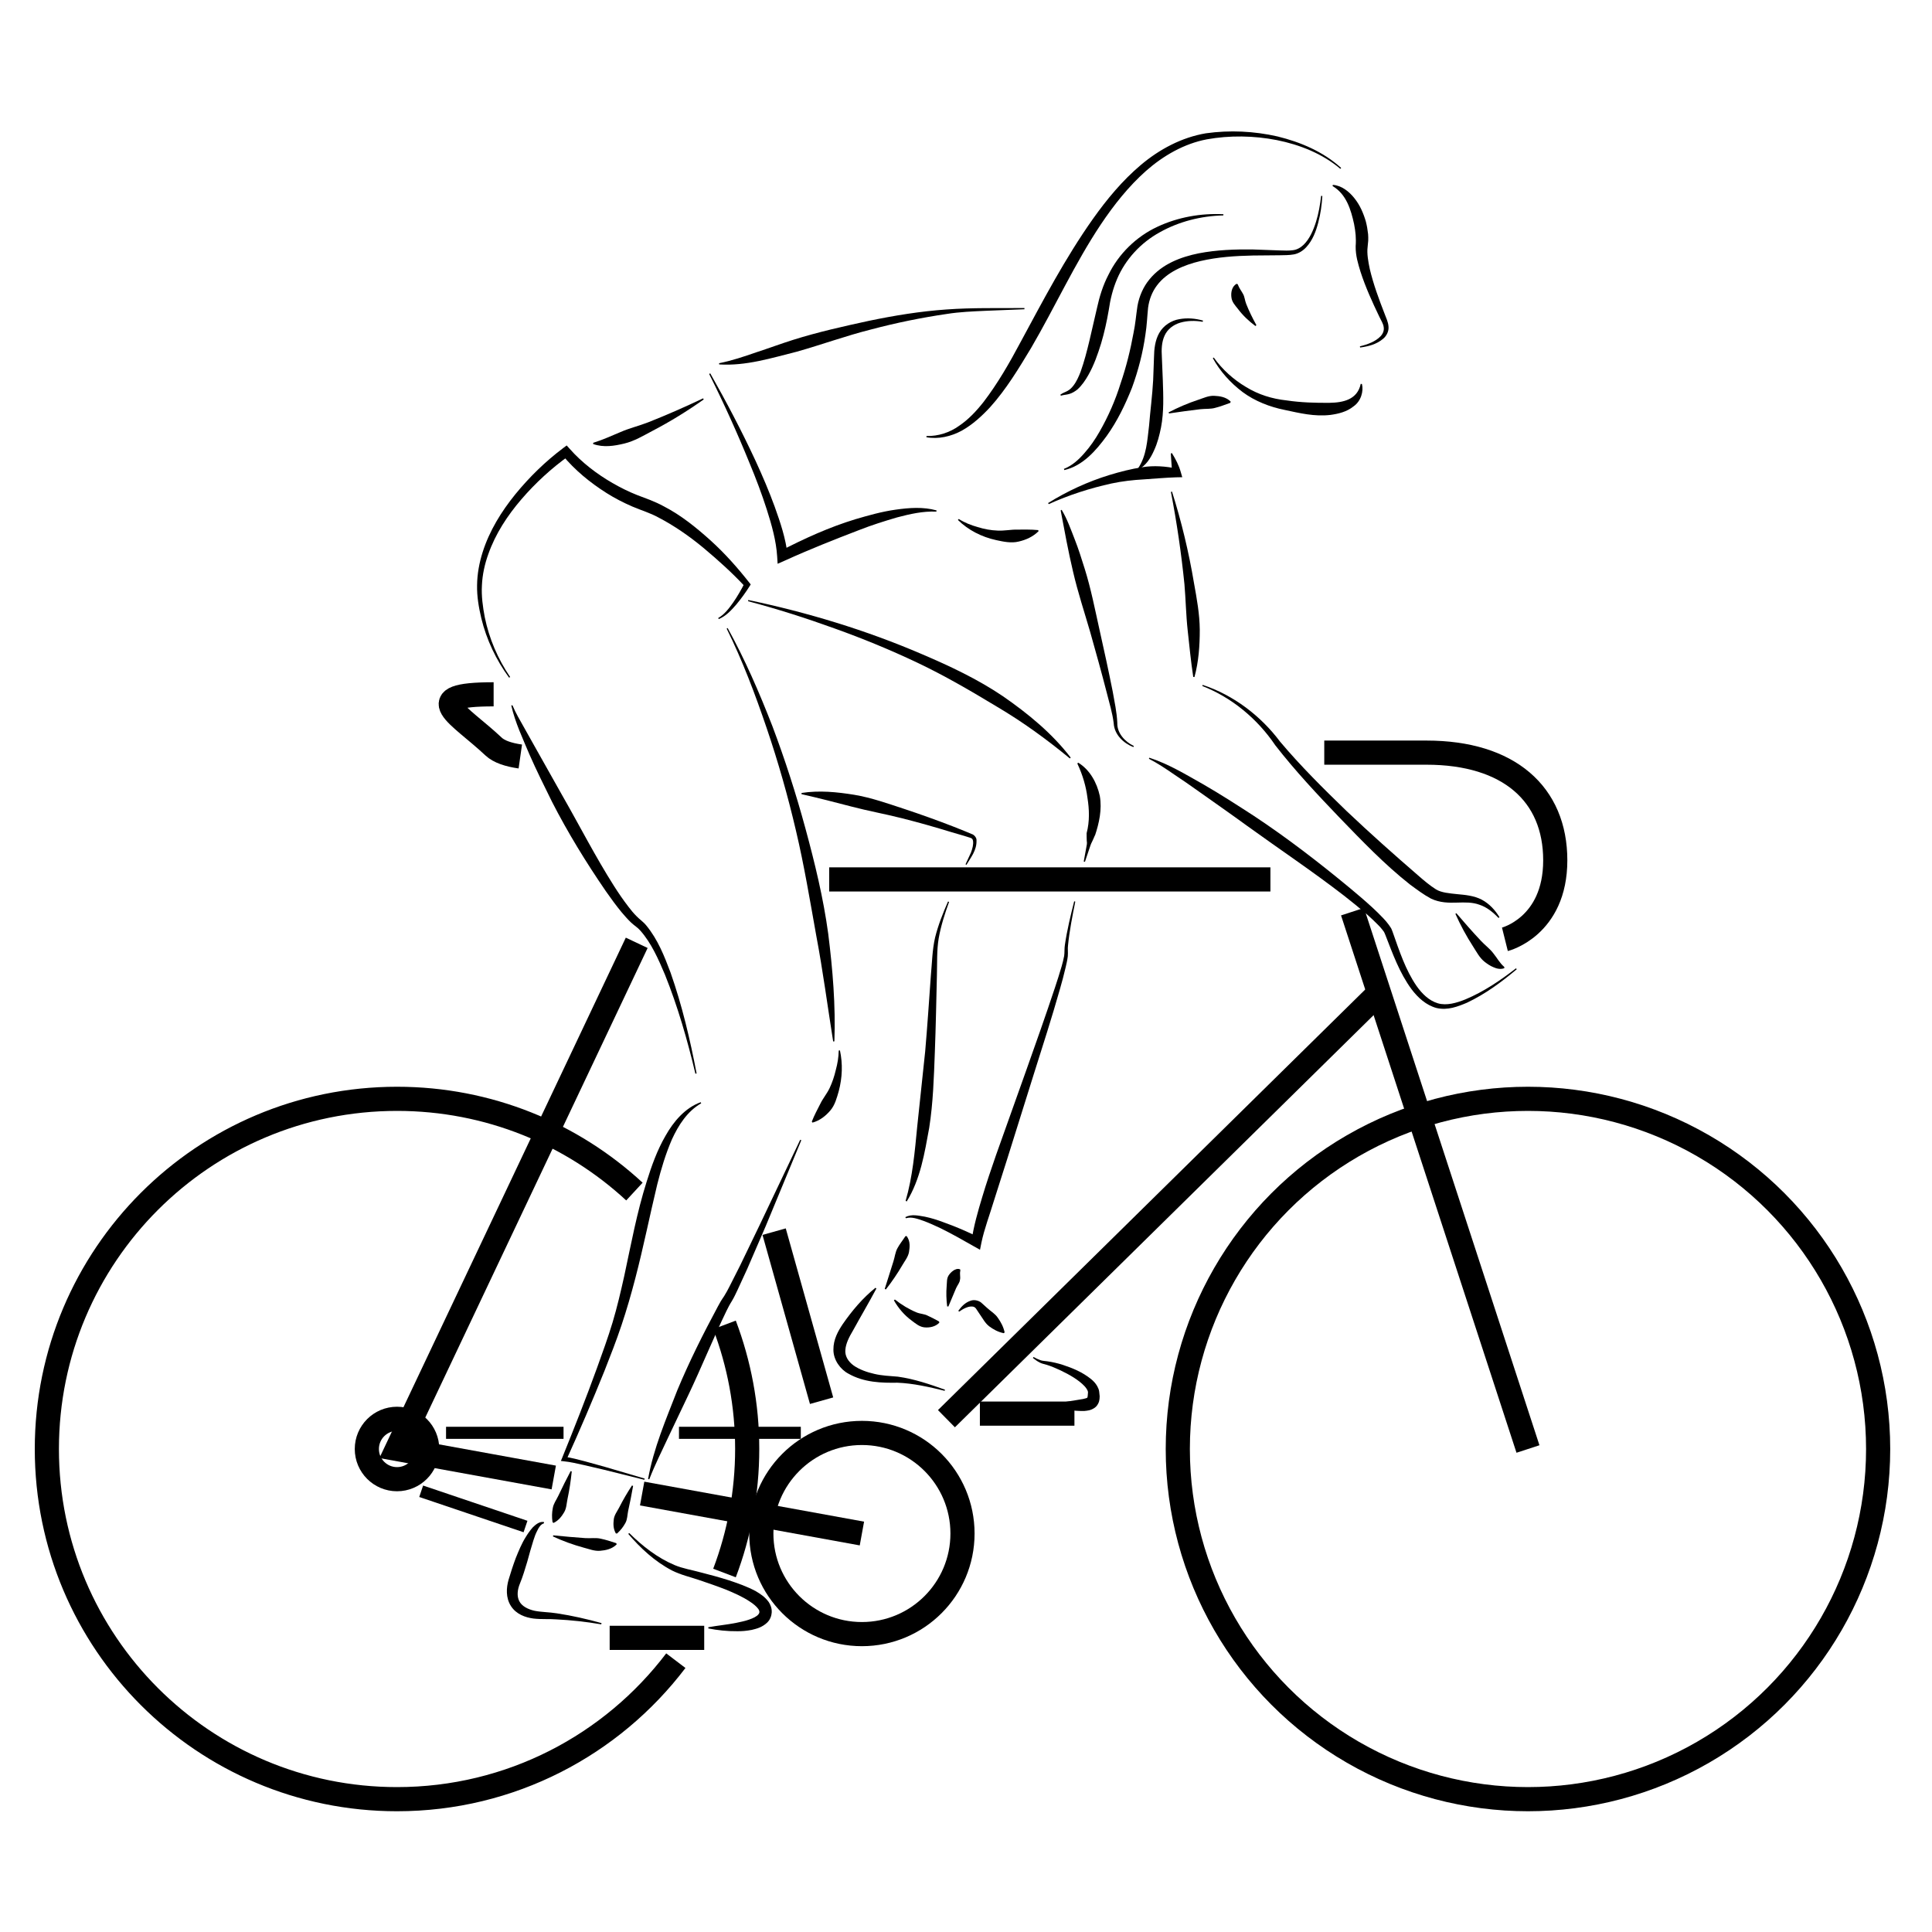<?xml version="1.0" encoding="UTF-8"?>
<!DOCTYPE svg PUBLIC "-//W3C//DTD SVG 1.1//EN" "http://www.w3.org/Graphics/SVG/1.1/DTD/svg11.dtd">
<svg version="1.1" xmlns="http://www.w3.org/2000/svg" xmlns:xlink="http://www.w3.org/1999/xlink" width="160" height="160"  xml:space="preserve" id="kazSlowSide05">
    <!-- Generated by PaintCode - http://www.paintcodeapp.com -->
    <g id="kazSlowSide05-group">
        <circle id="kazSlowSide05-oval10" stroke="rgb(0, 0, 0)" stroke-width="2" stroke-miterlimit="10" fill="none" cx="126.54" cy="120" r="29" />
        <path id="kazSlowSide05-bezier152" stroke="rgb(0, 0, 0)" stroke-width="2" stroke-miterlimit="10" fill="none" d="M 55.97,137.53 C 50.68,144.5 42.3,149 32.88,149 16.86,149 3.88,136.01 3.88,120 3.88,103.98 16.86,91 32.88,91 40.47,91 47.38,93.91 52.54,98.68" />
        <path id="kazSlowSide05-bezier153" stroke="rgb(0, 0, 0)" stroke-width="2" stroke-miterlimit="10" fill="none" d="M 60,109.72 C 61.21,112.92 61.88,116.38 61.88,119.99 61.88,123.61 61.21,127.08 60,130.27" />
        <circle id="kazSlowSide05-oval11" stroke="rgb(0, 0, 0)" stroke-width="2" stroke-miterlimit="10" fill="none" cx="71.38" cy="127" r="8.33" />
        <circle id="kazSlowSide05-oval12" stroke="rgb(0, 0, 0)" stroke-width="2" stroke-miterlimit="10" fill="none" cx="32.88" cy="120" r="2.5" />
        <path id="kazSlowSide05-bezier154" stroke="rgb(0, 0, 0)" stroke-width="2" stroke-miterlimit="10" fill="none" d="M 53.18,123.69 L 71.38,127" />
        <path id="kazSlowSide05-bezier155" stroke="rgb(0, 0, 0)" stroke-width="2" stroke-miterlimit="10" fill="none" d="M 52.73,78.08 L 32.88,120 45.86,122.36" />
        <path id="kazSlowSide05-bezier156" stroke="rgb(0, 0, 0)" stroke-width="2" stroke-miterlimit="10" fill="none" d="M 105.21,72.83 L 68.67,72.83" />
        <path id="kazSlowSide05-bezier157" stroke="rgb(0, 0, 0)" stroke-width="2" stroke-miterlimit="10" fill="none" d="M 112.01,75.5 L 126.54,120" />
        <path id="kazSlowSide05-bezier158" stroke="rgb(0, 0, 0)" stroke-width="2" stroke-miterlimit="10" fill="none" d="M 114.21,82.22 L 78.38,117.49" />
        <path id="kazSlowSide05-bezier159" stroke="rgb(0, 0, 0)" stroke-width="2" stroke-miterlimit="10" fill="none" d="M 68.04,116 L 64.11,102" />
        <path id="kazSlowSide05-bezier160" stroke="rgb(0, 0, 0)" stroke-width="2" stroke-miterlimit="10" fill="none" d="M 43.09,62.65 C 42.11,62.51 41.33,62.25 40.88,61.83 38.05,59.16 34.55,57.5 40.88,57.5" />
        <path id="kazSlowSide05-bezier161" stroke="rgb(0, 0, 0)" stroke-width="1" stroke-miterlimit="10" fill="none" d="M 46.67,118.66 L 36.94,118.66" />
        <path id="kazSlowSide05-bezier162" stroke="rgb(0, 0, 0)" stroke-width="1" stroke-miterlimit="10" fill="none" d="M 66.32,118.66 L 56.23,118.66" />
        <path id="kazSlowSide05-bezier163" stroke="rgb(0, 0, 0)" stroke-width="1" stroke-miterlimit="10" fill="none" d="M 34.88,123.5 L 43.52,126.42" />
        <path id="kazSlowSide05-bezier164" stroke="rgb(0, 0, 0)" stroke-width="2" stroke-miterlimit="10" fill="none" d="M 124.63,77.79 C 124.63,77.79 128.8,76.75 128.8,71.25 128.8,65.75 124.96,62.33 118.13,62.33 111.29,62.33 109.67,62.33 109.67,62.33" />
        <path id="kazSlowSide05-bezier165" stroke="rgb(0, 0, 0)" stroke-width="2" stroke-miterlimit="10" fill="none" d="M 81.15,117.07 L 88.98,117.07" />
        <path id="kazSlowSide05-bezier166" stroke="rgb(0, 0, 0)" stroke-width="2" stroke-miterlimit="10" fill="none" d="M 50.49,135.64 L 58.32,135.64" />
        <g id="kazSlowSide05-group112">
            <g id="kazSlowSide05-group113">
                <path id="kazSlowSide05-bezier167" stroke="none" fill="rgb(0, 0, 0)" d="M 120.61,75.63 C 121.28,76.41 121.95,77.18 122.64,77.91 122.98,78.28 123.39,78.57 123.68,78.96 123.99,79.34 124.19,79.75 124.58,80.08 L 124.58,80.18 C 124.28,80.3 123.94,80.22 123.68,80.1 123.41,79.99 123.18,79.83 122.97,79.67 122.53,79.33 122.29,78.84 122.01,78.41 121.44,77.53 120.95,76.62 120.53,75.68 L 120.61,75.63 Z M 120.61,75.63" />
            </g>
            <g id="kazSlowSide05-group114">
                <path id="kazSlowSide05-bezier168" stroke="none" fill="rgb(0, 0, 0)" d="M 125.61,80.27 C 124.35,81.33 123.01,82.32 121.49,83.04 120.73,83.36 119.89,83.69 118.97,83.48 118.1,83.25 117.42,82.61 116.91,81.94 115.89,80.56 115.33,78.96 114.73,77.43 L 114.68,77.31 C 114.66,77.26 114.63,77.2 114.62,77.18 114.59,77.13 114.53,77.05 114.47,76.98 114.36,76.83 114.22,76.69 114.08,76.55 113.8,76.26 113.5,75.99 113.2,75.72 112.58,75.19 111.94,74.67 111.3,74.17 108.7,72.16 105.96,70.33 103.29,68.4 101.96,67.43 100.61,66.49 99.27,65.54 98.6,65.06 97.92,64.59 97.24,64.14 96.56,63.67 95.87,63.21 95.15,62.84 L 95.18,62.75 C 96.78,63.27 98.2,64.14 99.64,64.95 101.08,65.78 102.47,66.68 103.86,67.58 106.62,69.41 109.24,71.43 111.8,73.55 112.44,74.08 113.07,74.62 113.68,75.18 113.99,75.47 114.29,75.76 114.58,76.07 114.73,76.23 114.87,76.39 115,76.57 115.07,76.67 115.13,76.75 115.21,76.88 115.25,76.95 115.25,76.99 115.28,77.04 L 115.34,77.2 C 115.89,78.76 116.4,80.33 117.31,81.65 117.76,82.29 118.34,82.87 119.08,83.09 119.8,83.3 120.63,83.06 121.37,82.76 122.87,82.13 124.25,81.2 125.55,80.19 L 125.61,80.27 Z M 125.61,80.27" />
            </g>
            <g id="kazSlowSide05-group115">
                <path id="kazSlowSide05-bezier169" stroke="none" fill="rgb(0, 0, 0)" d="M 93.86,61.87 C 93.06,61.56 92.28,60.85 92.23,59.88 92.13,59.06 91.87,58.21 91.66,57.38 91.23,55.7 90.76,54.03 90.29,52.36 89.81,50.7 89.26,49.05 88.87,47.36 88.47,45.68 88.16,43.96 87.84,42.27 L 87.92,42.22 C 88.39,43 88.67,43.82 88.99,44.63 89.31,45.44 89.57,46.27 89.83,47.1 90.35,48.76 90.68,50.47 91.06,52.17 91.44,53.86 91.81,55.56 92.15,57.27 92.3,58.13 92.49,58.96 92.53,59.87 92.5,60.69 93.14,61.42 93.9,61.78 L 93.86,61.87 Z M 93.86,61.87" />
            </g>
            <g id="kazSlowSide05-group116">
                <path id="kazSlowSide05-bezier170" stroke="none" fill="rgb(0, 0, 0)" d="M 86.8,41.66 C 88.37,40.68 90.08,39.89 91.87,39.34 92.76,39.07 93.68,38.83 94.62,38.69 95.56,38.54 96.53,38.61 97.47,38.81 L 97.07,39.23 C 97.05,38.7 96.99,38.13 96.96,37.56 L 97.05,37.52 C 97.36,38.02 97.63,38.53 97.79,39.11 L 97.91,39.52 97.39,39.53 C 96.5,39.56 95.62,39.64 94.73,39.7 93.83,39.75 92.94,39.85 92.05,40.04 90.28,40.43 88.52,40.99 86.85,41.75 L 86.8,41.66 Z M 86.8,41.66" />
            </g>
            <g id="kazSlowSide05-group117">
                <path id="kazSlowSide05-bezier171" stroke="none" fill="rgb(0, 0, 0)" d="M 97.06,40.71 C 97.84,43.18 98.45,45.71 98.88,48.28 99.11,49.56 99.35,50.85 99.36,52.16 99.36,53.47 99.27,54.79 98.92,56.07 L 98.82,56.06 C 98.62,54.76 98.5,53.49 98.36,52.22 98.22,50.95 98.2,49.66 98.09,48.38 97.83,45.83 97.46,43.27 96.97,40.74 L 97.06,40.71 Z M 97.06,40.71" />
            </g>
            <g id="kazSlowSide05-group118">
                <path id="kazSlowSide05-bezier172" stroke="none" fill="rgb(0, 0, 0)" d="M 99.6,56.72 C 102.14,57.56 104.4,59.27 106.01,61.42 107.71,63.44 109.61,65.32 111.51,67.16 113.44,68.99 115.43,70.76 117.42,72.48 117.91,72.91 118.42,73.34 118.93,73.66 119.38,73.93 120.03,73.98 120.68,74.05 121.33,74.11 122.07,74.17 122.72,74.51 123.35,74.85 123.83,75.38 124.18,75.96 L 124.1,76.02 C 123.64,75.54 123.12,75.12 122.53,74.93 121.95,74.71 121.32,74.73 120.65,74.75 119.99,74.77 119.25,74.77 118.51,74.42 117.86,74.07 117.33,73.66 116.78,73.26 114.66,71.59 112.81,69.65 110.95,67.73 109.1,65.8 107.27,63.85 105.62,61.73 104.14,59.54 102.04,57.78 99.57,56.81 L 99.6,56.72 Z M 99.6,56.72" />
            </g>
            <g id="kazSlowSide05-group119">
                <path id="kazSlowSide05-bezier173" stroke="none" fill="rgb(0, 0, 0)" d="M 100.52,29.61 C 101.23,30.61 102.16,31.44 103.19,32.05 104.22,32.68 105.34,33.03 106.55,33.16 107.75,33.34 108.97,33.37 110.11,33.36 111.24,33.34 112.41,33.1 112.69,31.79 L 112.79,31.8 C 112.94,32.41 112.71,33.22 112.1,33.65 111.53,34.11 110.84,34.27 110.19,34.36 108.87,34.52 107.62,34.21 106.4,33.95 105.18,33.71 103.92,33.22 102.91,32.47 101.89,31.7 101.04,30.75 100.44,29.66 L 100.52,29.61 Z M 100.52,29.61" />
            </g>
            <g id="kazSlowSide05-group120">
                <path id="kazSlowSide05-bezier174" stroke="none" fill="rgb(0, 0, 0)" d="M 112.62,28.68 C 113.25,28.53 113.91,28.29 114.33,27.85 114.54,27.63 114.64,27.35 114.59,27.08 114.56,26.82 114.38,26.54 114.23,26.23 113.65,25.02 113.09,23.8 112.67,22.5 112.47,21.84 112.26,21.18 112.27,20.39 112.32,19.74 112.26,19.18 112.14,18.56 111.88,17.37 111.5,16.08 110.36,15.41 L 110.38,15.31 C 111.1,15.36 111.73,15.86 112.17,16.42 112.62,16.98 112.91,17.65 113.11,18.33 113.2,18.67 113.26,19.03 113.3,19.39 113.32,19.57 113.31,19.75 113.31,19.94 113.3,20.12 113.26,20.35 113.26,20.46 113.19,21 113.31,21.66 113.44,22.28 113.74,23.55 114.2,24.79 114.68,26.02 114.79,26.33 114.96,26.64 114.99,27.04 115.03,27.44 114.82,27.83 114.54,28.06 113.98,28.53 113.3,28.69 112.64,28.78 L 112.62,28.68 Z M 112.62,28.68" />
            </g>
            <g id="kazSlowSide05-group121">
                <path id="kazSlowSide05-bezier175" stroke="none" fill="rgb(0, 0, 0)" d="M 103.97,27 C 103.43,26.6 102.93,26.13 102.51,25.57 102.3,25.3 102.02,25.02 101.98,24.62 101.93,24.25 102,23.73 102.41,23.5 L 102.5,23.54 C 102.65,23.92 102.81,24.09 102.94,24.34 103.08,24.57 103.09,24.89 103.21,25.18 103.44,25.76 103.73,26.35 104.05,26.93 L 103.97,27 Z M 103.97,27" />
            </g>
            <g id="kazSlowSide05-group122">
                <path id="kazSlowSide05-bezier176" stroke="none" fill="rgb(0, 0, 0)" d="M 96.78,34.15 C 97.57,33.74 98.38,33.39 99.23,33.11 99.66,32.97 100.08,32.76 100.55,32.78 101,32.8 101.54,32.87 101.92,33.26 L 101.89,33.36 C 101.43,33.52 101.07,33.67 100.66,33.77 100.27,33.89 99.83,33.84 99.4,33.89 98.55,33.99 97.68,34.11 96.81,34.24 L 96.78,34.15 Z M 96.78,34.15" />
            </g>
            <g id="kazSlowSide05-group123">
                <path id="kazSlowSide05-bezier177" stroke="none" fill="rgb(0, 0, 0)" d="M 84.84,25.61 L 81.61,25.74 C 80.54,25.79 79.47,25.83 78.41,26 76.29,26.31 74.19,26.74 72.12,27.29 70.05,27.81 68.03,28.55 65.97,29.13 63.89,29.65 61.77,30.32 59.56,30.18 L 59.55,30.08 C 60.61,29.87 61.61,29.53 62.62,29.18 63.64,28.85 64.65,28.47 65.67,28.15 67.73,27.5 69.84,27.03 71.96,26.57 74.07,26.13 76.21,25.78 78.37,25.63 80.54,25.47 82.69,25.53 84.84,25.51 L 84.84,25.61 Z M 84.84,25.61" />
            </g>
            <g id="kazSlowSide05-group124">
                <path id="kazSlowSide05-bezier178" stroke="none" fill="rgb(0, 0, 0)" d="M 58.82,30.92 C 60.16,33.29 61.43,35.7 62.58,38.18 63.15,39.42 63.69,40.68 64.16,41.97 64.62,43.26 65.07,44.57 65.23,46 L 64.6,45.64 C 66.61,44.6 68.67,43.66 70.84,43 71.93,42.68 73.02,42.37 74.16,42.21 75.28,42.05 76.46,41.96 77.56,42.27 L 77.55,42.37 C 76.43,42.32 75.35,42.57 74.29,42.85 73.23,43.16 72.18,43.49 71.14,43.9 69.08,44.69 67.01,45.51 64.99,46.43 L 64.4,46.69 64.36,46.07 C 64.28,44.79 63.91,43.47 63.5,42.19 63.09,40.91 62.61,39.64 62.09,38.39 61.07,35.88 59.95,33.4 58.73,30.97 L 58.82,30.92 Z M 58.82,30.92" />
            </g>
            <g id="kazSlowSide05-group125">
                <path id="kazSlowSide05-bezier179" stroke="none" fill="rgb(0, 0, 0)" d="M 79.4,42.98 C 79.89,43.29 80.43,43.5 80.97,43.65 81.51,43.82 82.06,43.92 82.61,43.94 83.17,43.97 83.7,43.85 84.24,43.86 84.79,43.86 85.34,43.84 85.98,43.9 L 86.01,43.99 C 85.55,44.45 84.97,44.71 84.36,44.85 83.74,45 83.1,44.86 82.5,44.73 81.3,44.47 80.18,43.9 79.33,43.06 L 79.4,42.98 Z M 79.4,42.98" />
            </g>
            <g id="kazSlowSide05-group126">
                <path id="kazSlowSide05-bezier180" stroke="none" fill="rgb(0, 0, 0)" d="M 58.28,33.08 C 56.92,34.04 55.5,34.92 54.02,35.69 53.28,36.08 52.54,36.53 51.71,36.73 50.89,36.93 49.98,37.08 49.12,36.77 L 49.13,36.67 C 49.94,36.42 50.64,36.09 51.39,35.78 52.12,35.46 52.92,35.27 53.69,34.97 55.21,34.37 56.73,33.7 58.23,32.99 L 58.28,33.08 Z M 58.28,33.08" />
            </g>
            <g id="kazSlowSide05-group127">
                <path id="kazSlowSide05-bezier181" stroke="none" fill="rgb(0, 0, 0)" d="M 42.16,56.12 C 41.09,54.66 40.29,52.98 39.86,51.2 39.65,50.31 39.49,49.4 39.51,48.46 39.52,47.54 39.69,46.61 39.97,45.73 40.53,43.96 41.52,42.36 42.68,40.93 43.85,39.5 45.16,38.22 46.65,37.1 L 46.93,36.89 47.19,37.18 C 48.17,38.29 49.42,39.25 50.72,40 51.38,40.38 52.06,40.72 52.77,41 L 53.85,41.41 C 54.23,41.56 54.62,41.74 54.97,41.93 56.42,42.68 57.67,43.7 58.85,44.76 60.03,45.83 61.08,47.01 62.06,48.26 L 62.17,48.4 62.09,48.53 C 61.75,49.07 61.38,49.58 60.98,50.06 60.57,50.53 60.13,51.02 59.52,51.27 L 59.48,51.18 C 60.01,50.88 60.38,50.37 60.73,49.88 61.08,49.37 61.39,48.83 61.66,48.3 L 61.69,48.57 C 60.63,47.43 59.47,46.39 58.29,45.4 57.1,44.41 55.83,43.53 54.5,42.84 53.84,42.48 53.15,42.28 52.37,41.95 51.63,41.63 50.91,41.26 50.23,40.83 48.86,39.96 47.62,38.95 46.56,37.67 L 47.11,37.75 C 45.68,38.77 44.34,40 43.18,41.35 42.02,42.7 41.03,44.21 40.44,45.89 40.14,46.72 39.95,47.59 39.91,48.48 39.86,49.35 39.98,50.25 40.15,51.13 40.51,52.89 41.23,54.57 42.25,56.07 L 42.16,56.12 Z M 42.16,56.12" />
            </g>
            <g id="kazSlowSide05-group128">
                <path id="kazSlowSide05-bezier182" stroke="none" fill="rgb(0, 0, 0)" d="M 78.6,74.69 C 78.24,75.68 77.92,76.68 77.74,77.7 77.57,78.7 77.62,79.77 77.59,80.81 77.54,82.91 77.5,85.01 77.42,87.12 77.34,89.22 77.28,91.33 76.95,93.42 76.57,95.49 76.23,97.65 75.09,99.5 L 75,99.45 C 75.58,97.45 75.76,95.37 75.96,93.3 L 76.62,87.07 C 76.8,84.98 76.94,82.89 77.09,80.79 77.19,79.74 77.2,78.69 77.44,77.64 77.7,76.6 78.09,75.62 78.51,74.66 L 78.6,74.69 Z M 78.6,74.69" />
            </g>
            <g id="kazSlowSide05-group129">
                <path id="kazSlowSide05-bezier183" stroke="none" fill="rgb(0, 0, 0)" d="M 79.96,71.58 L 80.41,70.61 C 80.53,70.29 80.63,69.93 80.58,69.63 80.55,69.48 80.5,69.43 80.35,69.38 L 79.84,69.22 78.81,68.92 C 77.44,68.5 76.07,68.11 74.68,67.76 73.3,67.41 71.9,67.16 70.53,66.8 69.15,66.44 67.8,66.09 66.38,65.77 L 66.38,65.67 C 67.84,65.44 69.31,65.59 70.74,65.82 72.17,66.06 73.54,66.55 74.91,67 76.27,67.45 77.63,67.94 78.97,68.46 L 79.97,68.86 80.47,69.07 C 80.67,69.12 80.89,69.38 80.87,69.59 80.9,70.43 80.39,71.01 80.04,71.62 L 79.96,71.58 Z M 79.96,71.58" />
            </g>
            <g id="kazSlowSide05-group130">
                <path id="kazSlowSide05-bezier184" stroke="none" fill="rgb(0, 0, 0)" d="M 61.97,49.69 C 66.88,50.72 71.71,52.18 76.34,54.17 78.66,55.16 80.96,56.24 83.06,57.66 85.14,59.1 87.13,60.73 88.67,62.74 L 88.6,62.81 C 86.66,61.21 84.66,59.76 82.52,58.5 80.4,57.22 78.26,55.97 76.01,54.9 73.76,53.83 71.45,52.88 69.1,52.04 66.75,51.19 64.37,50.43 61.95,49.79 L 61.97,49.69 Z M 61.97,49.69" />
            </g>
            <g id="kazSlowSide05-group131">
                <path id="kazSlowSide05-bezier185" stroke="none" fill="rgb(0, 0, 0)" d="M 89.05,74.67 C 88.81,75.87 88.57,77.07 88.45,78.28 88.41,78.59 88.46,78.84 88.43,79.2 88.39,79.52 88.32,79.82 88.25,80.12 88.11,80.72 87.95,81.32 87.78,81.91 87.11,84.27 86.36,86.6 85.62,88.94 L 83.42,95.96 82.31,99.45 C 81.96,100.61 81.51,101.79 81.28,102.9 L 81.16,103.5 80.66,103.22 C 79.77,102.71 78.85,102.19 77.92,101.73 77.45,101.51 76.98,101.29 76.49,101.11 76.02,100.95 75.49,100.74 75.03,100.89 L 74.97,100.8 C 75.5,100.52 76.08,100.68 76.59,100.76 77.12,100.87 77.63,101.03 78.13,101.22 79.14,101.58 80.11,101.99 81.07,102.48 L 80.45,102.79 C 80.65,101.49 80.98,100.34 81.34,99.15 81.69,97.97 82.09,96.81 82.49,95.65 L 84.96,88.72 C 85.78,86.41 86.6,84.1 87.37,81.78 87.56,81.2 87.75,80.62 87.92,80.03 88,79.74 88.08,79.45 88.13,79.16 88.17,78.91 88.14,78.54 88.19,78.25 88.37,77.02 88.66,75.83 88.96,74.64 L 89.05,74.67 Z M 89.05,74.67" />
            </g>
            <g id="kazSlowSide05-group132">
                <path id="kazSlowSide05-bezier186" stroke="none" fill="rgb(0, 0, 0)" d="M 89.75,71.35 L 89.96,70.2 C 90,70 90.04,69.83 90,69.63 89.99,69.43 89.99,69.23 89.99,69.03 L 89.99,69.03 89.99,69 C 90.25,68.02 90.21,67.02 90.06,66.08 89.94,65.13 89.67,64.19 89.22,63.23 L 89.29,63.16 C 90.25,63.74 90.84,64.81 91.08,65.91 91.28,67.04 91.02,68.18 90.68,69.2 L 90.68,69.17 C 90.6,69.35 90.53,69.53 90.44,69.71 90.34,69.89 90.28,70.09 90.22,70.27 L 89.85,71.37 89.75,71.35 Z M 89.75,71.35" />
            </g>
            <g id="kazSlowSide05-group133">
                <path id="kazSlowSide05-bezier187" stroke="none" fill="rgb(0, 0, 0)" d="M 73.27,106.74 L 73.99,104.46 C 74.11,104.09 74.14,103.69 74.33,103.36 74.51,103.02 74.75,102.74 74.98,102.38 L 75.08,102.36 C 75.41,102.8 75.34,103.29 75.28,103.69 75.2,104.11 74.92,104.44 74.72,104.79 74.31,105.49 73.86,106.15 73.36,106.79 L 73.27,106.74 Z M 73.27,106.74" />
            </g>
            <g id="kazSlowSide05-group134">
                <path id="kazSlowSide05-bezier188" stroke="none" fill="rgb(0, 0, 0)" d="M 78.23,115.18 C 76.94,114.86 75.62,114.56 74.32,114.51 73.02,114.53 71.56,114.5 70.26,113.76 69.61,113.42 69.01,112.63 69.02,111.77 69.01,110.93 69.41,110.23 69.79,109.66 70.56,108.55 71.44,107.5 72.5,106.65 L 72.58,106.71 C 71.94,107.91 71.27,109.04 70.64,110.19 70.31,110.74 70.05,111.27 70.01,111.78 69.96,112.28 70.22,112.74 70.7,113.09 71.18,113.42 71.79,113.64 72.41,113.78 73.05,113.93 73.66,113.95 74.36,114.01 75.73,114.2 77,114.64 78.26,115.09 L 78.23,115.18 Z M 78.23,115.18" />
            </g>
            <g id="kazSlowSide05-group135">
                <path id="kazSlowSide05-bezier189" stroke="none" fill="rgb(0, 0, 0)" d="M 74.11,107.62 C 74.68,108.07 75.3,108.44 75.91,108.69 76.23,108.82 76.56,108.81 76.83,108.96 77.11,109.09 77.38,109.22 77.77,109.44 L 77.79,109.54 C 77.47,109.87 77.01,109.96 76.59,109.93 76.16,109.9 75.83,109.61 75.52,109.38 74.89,108.92 74.4,108.34 74.03,107.69 L 74.11,107.62 Z M 74.11,107.62" />
            </g>
            <g id="kazSlowSide05-group136">
                <path id="kazSlowSide05-bezier190" stroke="none" fill="rgb(0, 0, 0)" d="M 85.59,112.38 C 85.77,112.48 85.96,112.57 86.15,112.64 86.33,112.71 86.52,112.7 86.75,112.74 87.18,112.8 87.6,112.9 88.01,113.03 88.82,113.3 89.63,113.62 90.37,114.22 90.55,114.37 90.73,114.55 90.87,114.8 90.94,114.93 91.01,115.08 91.03,115.25 91.05,115.39 91.06,115.49 91.07,115.63 91.07,115.76 91.06,115.91 91.01,116.09 90.95,116.27 90.82,116.48 90.65,116.59 90.31,116.82 90.05,116.82 89.81,116.85 88.88,116.87 88.08,116.72 87.23,116.46 L 87.23,116.36 C 88.06,116.07 88.95,116 89.69,115.86 89.86,115.83 90.03,115.77 90.04,115.75 90.02,115.77 90.06,115.78 90.08,115.6 90.09,115.53 90.1,115.42 90.1,115.35 90.11,115.31 90.1,115.25 90.08,115.19 90.03,115.07 89.94,114.93 89.82,114.8 89.31,114.26 88.56,113.84 87.83,113.49 87.46,113.32 87.08,113.15 86.69,113.03 86.51,112.97 86.27,112.94 86.07,112.82 85.88,112.72 85.7,112.59 85.54,112.46 L 85.59,112.38 Z M 85.59,112.38" />
            </g>
            <g id="kazSlowSide05-group137">
                <path id="kazSlowSide05-bezier191" stroke="none" fill="rgb(0, 0, 0)" d="M 79.36,108.56 C 79.62,108.21 79.91,107.87 80.41,107.71 80.66,107.63 81,107.68 81.24,107.86 81.49,108.07 81.57,108.17 81.74,108.31 82.04,108.59 82.42,108.8 82.64,109.14 82.88,109.48 83.09,109.85 83.2,110.34 L 83.13,110.41 C 82.64,110.31 82.26,110.09 81.92,109.84 81.58,109.58 81.39,109.19 81.14,108.84 L 80.82,108.36 C 80.74,108.26 80.64,108.2 80.49,108.2 80.16,108.18 79.76,108.39 79.44,108.62 L 79.36,108.56 Z M 79.36,108.56" />
            </g>
            <g id="kazSlowSide05-group138">
                <path id="kazSlowSide05-bezier192" stroke="none" fill="rgb(0, 0, 0)" d="M 78.44,108.19 C 78.37,107.62 78.35,107.06 78.4,106.49 78.43,106.2 78.39,105.88 78.57,105.61 78.66,105.48 78.77,105.35 78.93,105.24 79.06,105.14 79.32,105.02 79.52,105.13 L 79.53,105.23 C 79.46,105.53 79.56,105.74 79.5,105.99 79.48,106.23 79.29,106.43 79.18,106.68 78.97,107.17 78.76,107.68 78.54,108.2 L 78.44,108.19 Z M 78.44,108.19" />
            </g>
            <g id="kazSlowSide05-group139">
                <path id="kazSlowSide05-bezier193" stroke="none" fill="rgb(0, 0, 0)" d="M 52.11,126.96 C 53.21,128.05 54.46,129.02 55.86,129.61 56.54,129.9 57.32,130.02 58.07,130.23 58.83,130.42 59.59,130.63 60.35,130.87 61.1,131.12 61.86,131.38 62.6,131.78 62.96,132 63.34,132.23 63.66,132.67 63.81,132.9 63.93,133.18 63.91,133.55 63.91,133.6 63.87,133.86 63.8,133.99 63.74,134.14 63.64,134.27 63.54,134.37 63.12,134.77 62.67,134.88 62.26,134.98 61.84,135.06 61.43,135.1 61.03,135.09 60.22,135.1 59.43,135.01 58.66,134.86 L 58.66,134.76 C 59.44,134.62 60.21,134.55 60.96,134.4 61.33,134.32 61.7,134.25 62.03,134.13 62.36,134.02 62.69,133.86 62.81,133.69 62.84,133.65 62.87,133.62 62.87,133.59 62.89,133.54 62.88,133.61 62.89,133.47 62.89,133.45 62.87,133.34 62.8,133.25 62.66,133.05 62.39,132.82 62.09,132.63 61.49,132.23 60.79,131.92 60.08,131.63 59.36,131.35 58.63,131.1 57.89,130.85 57.16,130.6 56.39,130.43 55.65,130.06 54.22,129.31 53.05,128.22 52.03,127.03 L 52.11,126.96 Z M 52.11,126.96" />
            </g>
            <g id="kazSlowSide05-group140">
                <path id="kazSlowSide05-bezier194" stroke="none" fill="rgb(0, 0, 0)" d="M 49.79,134.52 C 48.56,134.31 47.31,134.17 46.07,134.11 45.45,134.06 44.86,134.12 44.17,134.04 43.51,133.95 42.75,133.69 42.31,133 41.87,132.31 41.93,131.48 42.12,130.82 42.3,130.22 42.49,129.63 42.71,129.04 42.95,128.45 43.19,127.85 43.54,127.29 43.71,127.01 43.9,126.74 44.13,126.48 44.36,126.26 44.68,125.98 45.05,126.05 L 45.05,126.15 C 44.78,126.24 44.62,126.49 44.5,126.75 44.36,127.01 44.26,127.29 44.17,127.58 43.99,128.16 43.82,128.75 43.66,129.35 43.48,129.94 43.3,130.56 43.06,131.14 42.85,131.64 42.79,132.18 43,132.59 43.2,133.01 43.72,133.28 44.28,133.4 44.83,133.51 45.5,133.51 46.12,133.61 47.38,133.8 48.6,134.08 49.82,134.42 L 49.79,134.52 Z M 49.79,134.52" />
            </g>
            <g id="kazSlowSide05-group141">
                <path id="kazSlowSide05-bezier195" stroke="none" fill="rgb(0, 0, 0)" d="M 53.36,122.55 L 50.03,121.72 48.36,121.33 C 47.81,121.21 47.24,121.07 46.71,121.02 L 46.45,120.99 46.55,120.75 C 47.55,118.28 48.53,115.8 49.44,113.29 49.89,112.04 50.35,110.78 50.73,109.52 51.11,108.25 51.41,106.96 51.7,105.66 52.26,103.06 52.74,100.42 53.56,97.84 53.96,96.56 54.42,95.26 55.11,94.07 55.77,92.89 56.73,91.75 58.03,91.28 L 58.07,91.37 C 56.91,92.04 56.19,93.18 55.65,94.35 55.13,95.55 54.75,96.81 54.43,98.09 53.81,100.66 53.29,103.28 52.61,105.88 52.27,107.18 51.9,108.47 51.47,109.75 51.04,111.04 50.55,112.28 50.06,113.53 49.06,116.01 48.01,118.47 46.9,120.91 L 46.73,120.64 C 47.34,120.72 47.88,120.88 48.44,121.02 L 50.1,121.48 53.39,122.45 53.36,122.55 Z M 53.36,122.55" />
            </g>
            <g id="kazSlowSide05-group142">
                <path id="kazSlowSide05-bezier196" stroke="none" fill="rgb(0, 0, 0)" d="M 57.59,88.92 C 56.93,86.13 56.13,83.36 55.07,80.72 54.52,79.42 53.93,78.08 53.03,77.07 52.81,76.81 52.56,76.68 52.24,76.38 51.96,76.11 51.72,75.83 51.48,75.55 51.01,74.98 50.59,74.4 50.17,73.8 48.53,71.41 47.02,68.95 45.71,66.39 45.07,65.09 44.43,63.81 43.85,62.49 43.29,61.15 42.67,59.86 42.34,58.42 L 42.44,58.41 C 42.7,59.04 43.08,59.68 43.43,60.3 L 44.48,62.17 46.59,65.92 C 48.01,68.4 49.31,70.95 50.84,73.36 51.22,73.96 51.62,74.54 52.05,75.1 52.26,75.38 52.48,75.64 52.72,75.88 52.91,76.09 53.28,76.34 53.52,76.64 54.49,77.82 55.02,79.19 55.53,80.54 56.49,83.27 57.15,86.08 57.69,88.9 L 57.59,88.92 Z M 57.59,88.92" />
            </g>
            <g id="kazSlowSide05-group143">
                <path id="kazSlowSide05-bezier197" stroke="none" fill="rgb(0, 0, 0)" d="M 60.26,52.01 C 61.7,54.62 62.88,57.35 63.96,60.12 65.01,62.9 65.92,65.73 66.7,68.6 67.48,71.47 68.19,74.38 68.59,77.33 68.96,80.29 69.21,83.26 69.1,86.24 L 69,86.25 C 68.53,83.31 68.15,80.39 67.6,77.49 67.08,74.59 66.6,71.68 65.92,68.8 65.25,65.93 64.44,63.08 63.49,60.29 62.54,57.49 61.49,54.71 60.18,52.06 L 60.26,52.01 Z M 60.26,52.01" />
            </g>
            <g id="kazSlowSide05-group144">
                <path id="kazSlowSide05-bezier198" stroke="none" fill="rgb(0, 0, 0)" d="M 69.56,86.99 C 69.8,88.09 69.76,89.25 69.46,90.37 69.3,90.92 69.15,91.52 68.76,91.97 68.37,92.43 67.89,92.8 67.29,92.97 L 67.23,92.89 C 67.45,92.32 67.7,91.88 67.93,91.42 68.15,90.96 68.49,90.57 68.71,90.1 68.93,89.63 69.1,89.12 69.22,88.6 69.36,88.09 69.45,87.55 69.46,87 L 69.56,86.99 Z M 69.56,86.99" />
            </g>
            <g id="kazSlowSide05-group145">
                <path id="kazSlowSide05-bezier199" stroke="none" fill="rgb(0, 0, 0)" d="M 66.36,94.43 L 63.41,101.55 61.88,105.09 61.07,106.85 C 60.93,107.14 60.8,107.43 60.62,107.73 60.5,107.94 60.46,107.98 60.38,108.14 L 60.17,108.55 C 59.06,110.84 58.1,113.23 57,115.54 L 55.35,119.01 C 54.81,120.17 54.23,121.32 53.77,122.51 L 53.67,122.49 C 54.13,119.91 55.16,117.54 56.09,115.14 57.08,112.76 58.23,110.47 59.46,108.18 L 59.7,107.75 C 59.77,107.62 59.93,107.41 59.97,107.34 60.13,107.09 60.28,106.8 60.42,106.53 L 61.29,104.81 62.96,101.35 66.27,94.39 66.36,94.43 Z M 66.36,94.43" />
            </g>
            <g id="kazSlowSide05-group146">
                <path id="kazSlowSide05-bezier200" stroke="none" fill="rgb(0, 0, 0)" d="M 52.43,123.06 C 52.31,123.76 52.17,124.45 52.02,125.13 51.95,125.47 51.96,125.83 51.79,126.13 51.62,126.44 51.42,126.71 51.1,127 L 51,126.99 C 50.77,126.58 50.79,126.19 50.83,125.83 50.87,125.47 51.11,125.17 51.27,124.86 51.59,124.23 51.95,123.61 52.34,123.02 L 52.43,123.06 Z M 52.43,123.06" />
            </g>
            <g id="kazSlowSide05-group147">
                <path id="kazSlowSide05-bezier201" stroke="none" fill="rgb(0, 0, 0)" d="M 47.35,121.86 C 47.27,122.63 47.16,123.38 47,124.13 46.92,124.5 46.92,124.9 46.72,125.24 46.52,125.57 46.28,125.91 45.85,126.12 L 45.76,126.07 C 45.69,125.63 45.71,125.26 45.78,124.89 45.84,124.52 46.08,124.21 46.24,123.87 46.56,123.19 46.9,122.51 47.26,121.83 L 47.35,121.86 Z M 47.35,121.86" />
            </g>
            <g id="kazSlowSide05-group148">
                <path id="kazSlowSide05-bezier202" stroke="none" fill="rgb(0, 0, 0)" d="M 45.82,127.15 C 46.71,127.24 47.6,127.32 48.47,127.38 48.91,127.41 49.35,127.33 49.76,127.43 50.18,127.52 50.56,127.64 51.04,127.8 L 51.07,127.9 C 50.68,128.29 50.16,128.39 49.7,128.43 49.22,128.47 48.78,128.28 48.34,128.17 47.46,127.93 46.61,127.62 45.79,127.24 L 45.82,127.15 Z M 45.82,127.15" />
            </g>
            <g id="kazSlowSide05-group149">
                <path id="kazSlowSide05-bezier203" stroke="none" fill="rgb(0, 0, 0)" d="M 111,13.98 C 109.51,12.72 107.63,11.98 105.73,11.6 103.83,11.23 101.83,11.2 99.94,11.54 98.06,11.9 96.34,12.89 94.9,14.16 93.46,15.44 92.25,16.97 91.17,18.58 89,21.83 87.38,25.41 85.39,28.82 84.37,30.51 83.34,32.23 81.99,33.73 81.31,34.46 80.55,35.16 79.66,35.66 78.76,36.15 77.71,36.39 76.72,36.21 L 76.73,36.11 C 77.71,36.13 78.65,35.82 79.42,35.27 80.21,34.74 80.87,34.03 81.46,33.28 82.63,31.75 83.6,30.06 84.52,28.33 86.38,24.89 88.21,21.38 90.51,18.13 91.66,16.51 92.94,14.96 94.48,13.66 96.01,12.37 97.85,11.38 99.86,11.04 101.85,10.76 103.86,10.86 105.8,11.3 107.72,11.77 109.6,12.57 111.07,13.91 L 111,13.98 Z M 111,13.98" />
            </g>
            <g id="kazSlowSide05-group150">
                <path id="kazSlowSide05-bezier204" stroke="none" fill="rgb(0, 0, 0)" d="M 109.51,16.23 C 109.47,16.97 109.36,17.72 109.17,18.44 108.98,19.16 108.71,19.9 108.17,20.48 107.9,20.77 107.54,21 107.14,21.07 106.74,21.14 106.37,21.13 105.99,21.14 L 103.77,21.16 C 102.29,21.19 100.82,21.29 99.41,21.62 98.02,21.95 96.64,22.54 95.82,23.63 95.41,24.17 95.17,24.81 95.08,25.48 95.01,26.15 94.98,26.96 94.86,27.7 94.65,29.2 94.27,30.67 93.75,32.1 93.19,33.51 92.53,34.88 91.64,36.12 90.76,37.32 89.67,38.58 88.14,38.93 L 88.11,38.83 C 88.8,38.56 89.34,38.06 89.81,37.52 90.29,36.98 90.7,36.38 91.06,35.75 91.78,34.49 92.37,33.15 92.8,31.76 93.27,30.39 93.62,28.97 93.88,27.54 94.03,26.82 94.08,26.14 94.2,25.34 94.34,24.55 94.67,23.77 95.19,23.14 96.24,21.85 97.8,21.28 99.27,20.98 100.77,20.69 102.28,20.64 103.77,20.66 L 106,20.74 C 106.36,20.75 106.74,20.77 107.08,20.72 107.41,20.68 107.71,20.51 107.96,20.27 108.46,19.78 108.76,19.08 108.98,18.39 109.2,17.69 109.33,16.95 109.41,16.22 L 109.51,16.23 Z M 109.51,16.23" />
            </g>
            <g id="kazSlowSide05-group151">
                <path id="kazSlowSide05-bezier205" stroke="none" fill="rgb(0, 0, 0)" d="M 99.6,26.65 C 98.98,26.54 98.33,26.55 97.75,26.72 97.16,26.89 96.67,27.28 96.44,27.81 96.2,28.34 96.18,28.94 96.22,29.56 L 96.3,31.5 C 96.34,32.79 96.4,34.1 96.15,35.4 96.02,36.04 95.86,36.69 95.57,37.31 95.3,37.92 94.91,38.55 94.3,38.87 L 94.24,38.8 C 94.96,37.75 95.01,36.48 95.16,35.26 95.26,34.02 95.43,32.76 95.5,31.48 L 95.57,29.57 C 95.58,28.93 95.65,28.2 96,27.58 96.35,26.95 97.01,26.54 97.67,26.43 98.34,26.31 99,26.37 99.63,26.55 L 99.6,26.65 Z M 99.6,26.65" />
            </g>
            <g id="kazSlowSide05-group152">
                <path id="kazSlowSide05-bezier206" stroke="none" fill="rgb(0, 0, 0)" d="M 101.31,17.84 C 99.47,17.88 97.63,18.35 96.06,19.23 94.47,20.1 93.2,21.48 92.51,23.11 92.16,23.93 91.95,24.78 91.82,25.69 91.66,26.62 91.46,27.53 91.19,28.44 90.91,29.34 90.6,30.24 90.12,31.08 89.88,31.5 89.6,31.92 89.22,32.26 89.02,32.42 88.79,32.56 88.54,32.63 88.3,32.7 88.06,32.7 87.86,32.77 L 87.81,32.69 C 88.01,32.53 88.25,32.47 88.43,32.36 88.62,32.25 88.76,32.11 88.89,31.94 89.15,31.61 89.33,31.2 89.49,30.79 89.79,29.95 90.02,29.06 90.23,28.18 L 90.85,25.5 C 91.05,24.58 91.34,23.63 91.79,22.77 92.64,21.02 94.1,19.6 95.83,18.79 97.55,17.98 99.45,17.65 101.32,17.74 L 101.31,17.84 Z M 101.31,17.84" />
            </g>
        </g>
    </g>
</svg>
